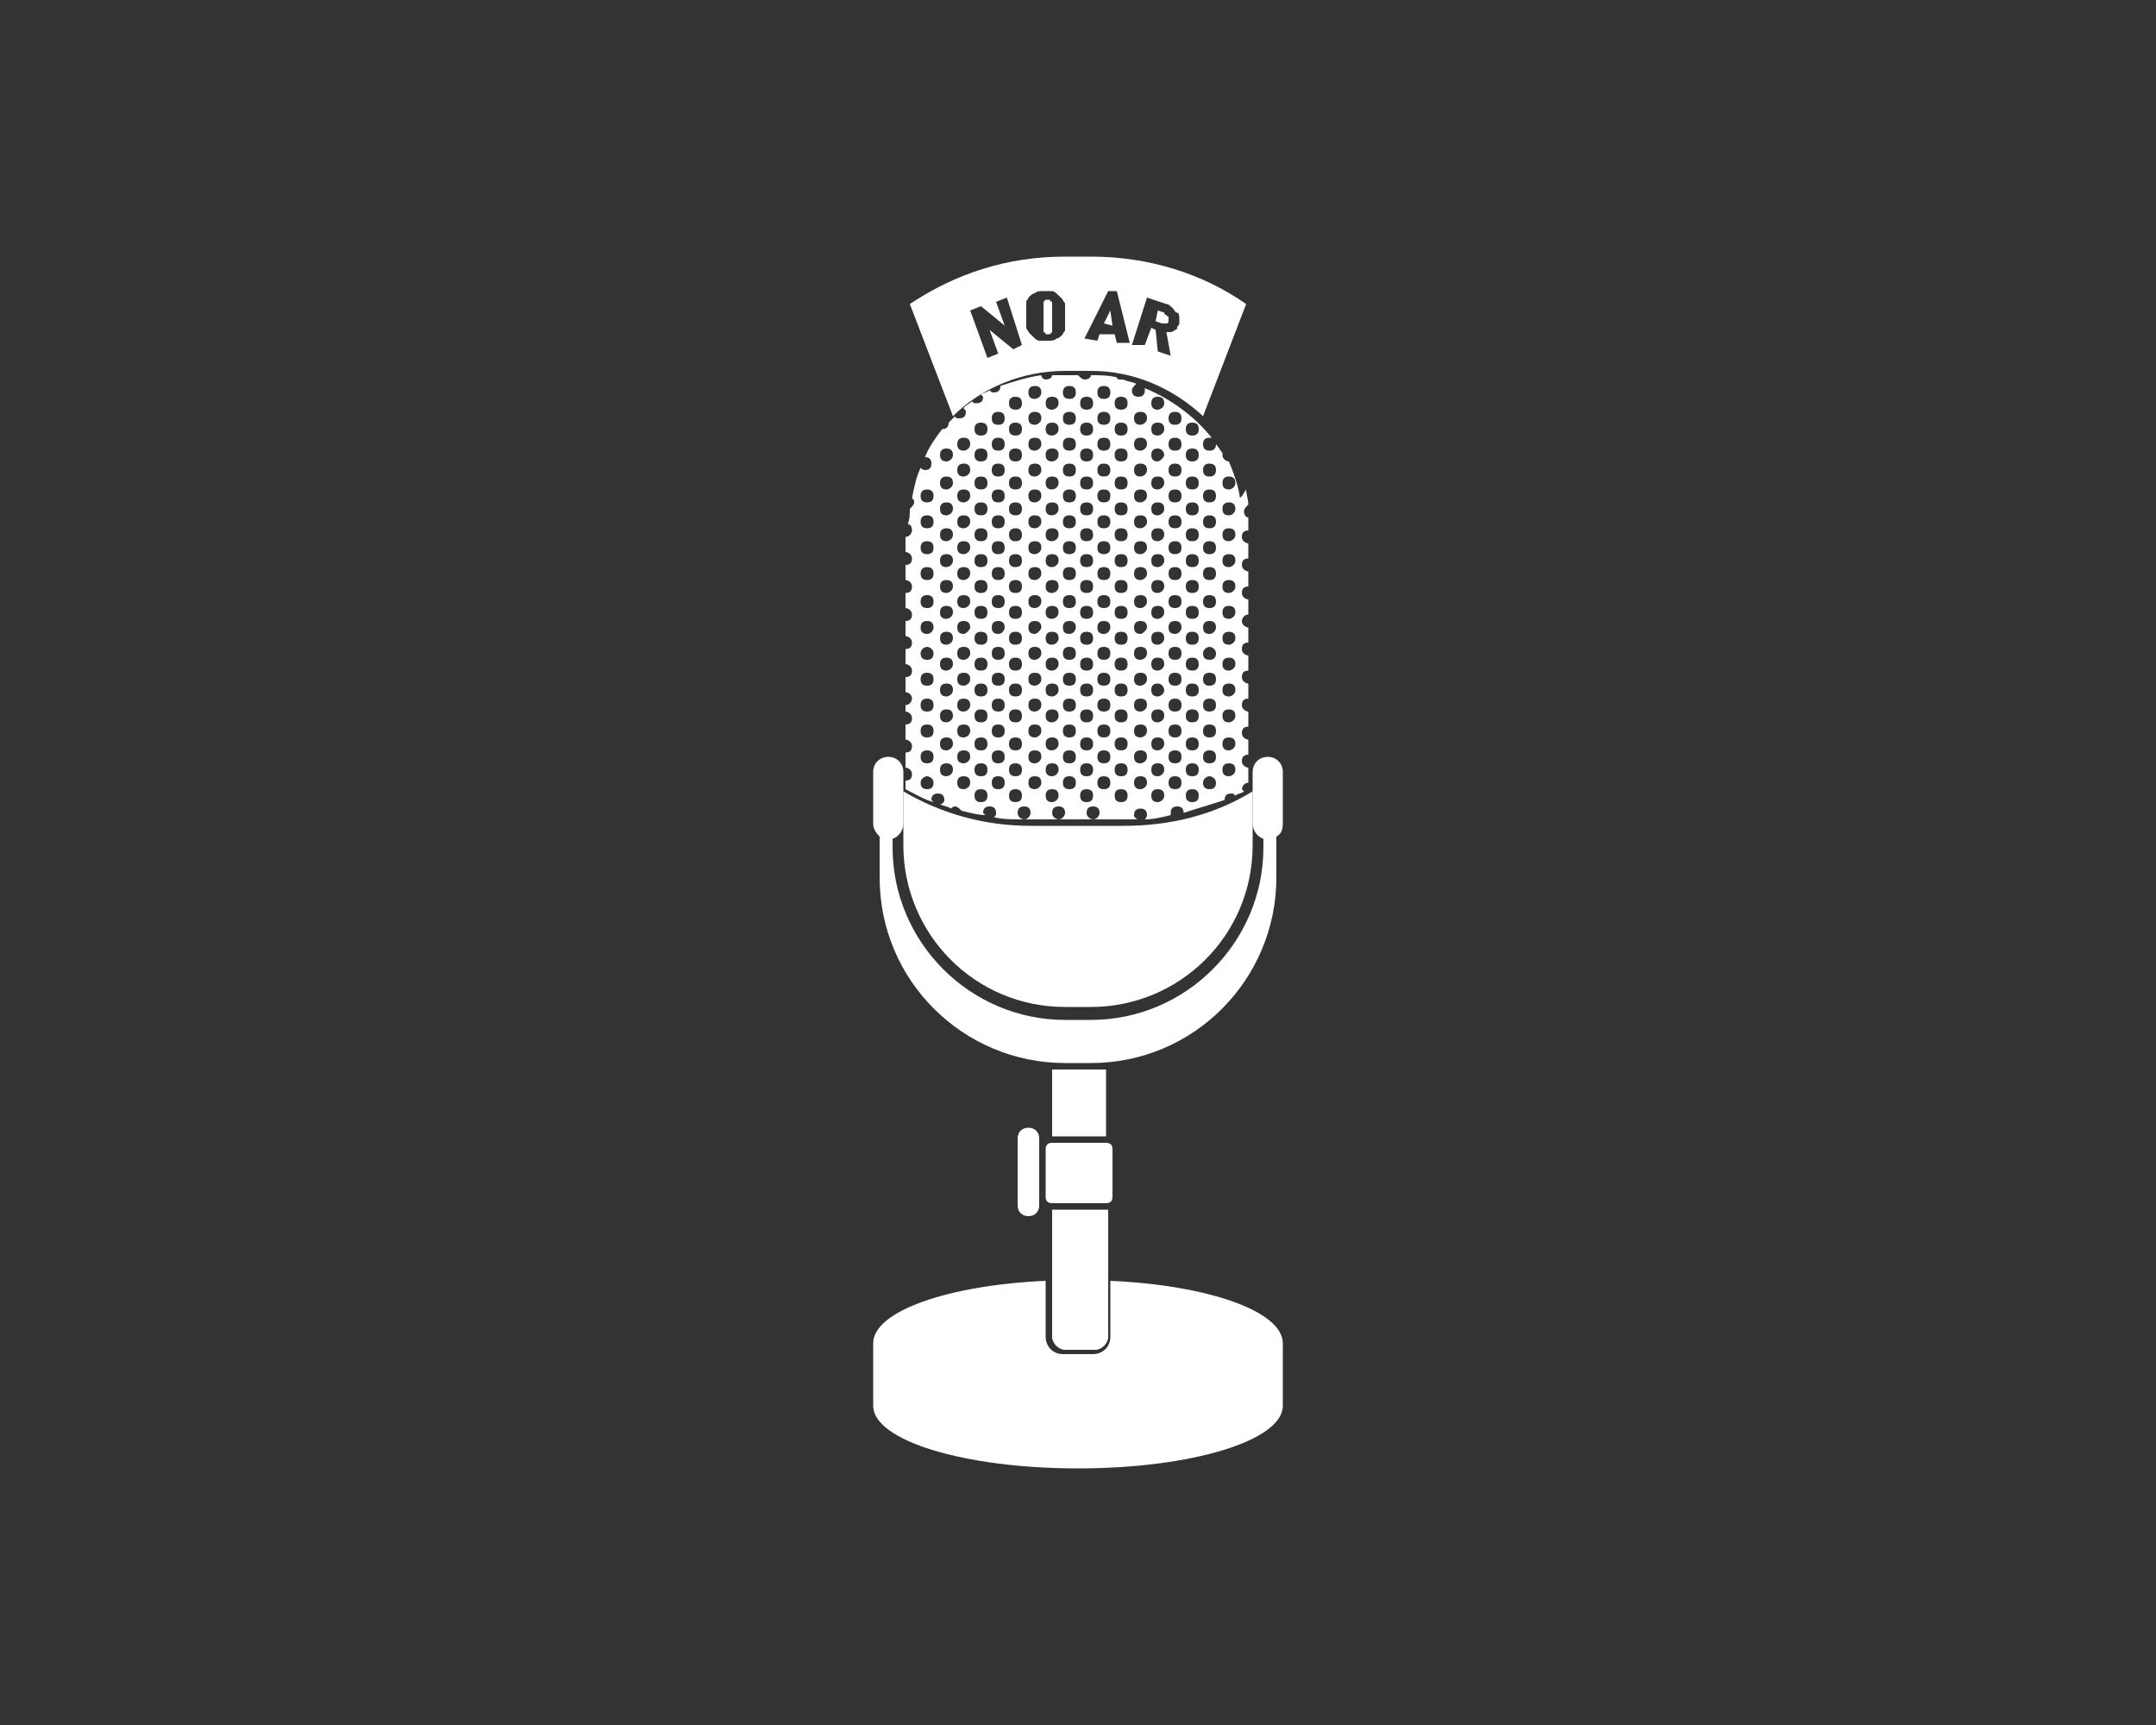<?xml version="1.0" encoding="utf-8"?>
<!-- Generator: Adobe Illustrator 21.1.0, SVG Export Plug-In . SVG Version: 6.00 Build 0)  -->
<svg version="1.1" id="Camada_1" xmlns="http://www.w3.org/2000/svg" xmlns:xlink="http://www.w3.org/1999/xlink" x="0px" y="0px"
	 viewBox="0 0 100 80" style="enable-background:new 0 0 100 80;" xml:space="preserve">
<rect x="0" y="0" width="100" height="80" fill="#333333" stroke="none"/>
<style type="text/css">
	.st0{fill:#FFFFFF;}
</style>
<g>
	<path class="st0" d="M52.1,38.3h-4.3c-2.2,0-4.2-0.6-5.9-1.6v2.5c0,4.1,3.3,7.5,7.5,7.5h1.2c4.1,0,7.5-3.3,7.5-7.5v-2.5
		C56.3,37.8,54.3,38.3,52.1,38.3z"/>
	<path class="st0" d="M57.5,23C57.5,23,57.5,23,57.5,23c-0.1-0.6-0.3-1.1-0.5-1.6c-0.1,0-0.3-0.1-0.3-0.3c0,0,0-0.1,0-0.1
		c-0.1-0.1-0.2-0.3-0.3-0.4c0,0.2-0.1,0.3-0.3,0.3c-0.2,0-0.3-0.1-0.3-0.3s0.1-0.3,0.3-0.3c0,0,0,0,0.1,0c-0.8-1-1.9-1.8-3.1-2.3
		c0,0,0,0.1,0,0.1c0,0.2-0.1,0.3-0.3,0.3s-0.3-0.1-0.3-0.3c0-0.1,0.1-0.2,0.2-0.3c-0.2-0.1-0.4-0.1-0.6-0.2c0,0-0.1,0-0.1,0
		c-0.1,0-0.2,0-0.2-0.1c-0.4-0.1-0.8-0.1-1.2-0.1c0,0.1-0.1,0.2-0.3,0.2c-0.1,0-0.2-0.1-0.3-0.2h-0.8c-0.1,0-0.2,0-0.4,0
		c0,0.1-0.1,0.2-0.3,0.2c-0.1,0-0.2-0.1-0.2-0.2c-0.7,0.1-1.3,0.3-1.9,0.5c0,0,0,0,0,0c0,0.2-0.1,0.3-0.3,0.3c-0.1,0-0.1,0-0.2-0.1
		c-0.1,0.1-0.3,0.1-0.4,0.2c0,0,0.1,0.1,0.1,0.1c0,0.2-0.1,0.3-0.3,0.3c-0.1,0-0.2,0-0.2-0.1c-0.1,0.1-0.3,0.2-0.4,0.3
		c0,0.1,0.1,0.1,0.1,0.2c0,0.2-0.1,0.3-0.3,0.3c-0.1,0-0.2,0-0.2-0.1c-0.1,0.1-0.2,0.2-0.3,0.3c0,0,0,0,0,0c0,0.2-0.1,0.3-0.3,0.3
		c0,0,0,0,0,0c-0.3,0.4-0.6,0.8-0.8,1.3l0,0c0.2,0,0.3,0.1,0.3,0.3s-0.1,0.3-0.3,0.3c-0.1,0-0.2-0.1-0.2-0.1
		c-0.2,0.4-0.3,0.9-0.4,1.4c0.1,0.1,0.1,0.1,0.1,0.2c0,0.1-0.1,0.2-0.2,0.3c0,0.2,0,0.5-0.1,0.7c0.1,0,0.2,0.1,0.2,0.3
		c0,0.1-0.1,0.3-0.3,0.3v0.7c0.1,0,0.3,0.1,0.3,0.3s-0.1,0.3-0.3,0.3v0.7c0.1,0,0.3,0.1,0.3,0.3s-0.1,0.3-0.3,0.3v0.7
		c0.1,0,0.3,0.1,0.3,0.3s-0.1,0.3-0.3,0.3v0.7c0.1,0,0.3,0.1,0.3,0.3s-0.1,0.3-0.3,0.3v0.7c0.1,0,0.3,0.1,0.3,0.3s-0.1,0.3-0.3,0.3
		v0.7c0.1,0,0.3,0.1,0.3,0.3c0,0.1-0.1,0.3-0.3,0.3V33c0.1,0,0.3,0.1,0.3,0.3s-0.1,0.3-0.3,0.3v0.7c0.1,0,0.3,0.1,0.3,0.3
		s-0.1,0.3-0.3,0.3v0.7c0.1,0,0.3,0.1,0.3,0.3s-0.1,0.3-0.3,0.3v0.4c0.4,0.2,0.9,0.5,1.3,0.6c0,0-0.1-0.1-0.1-0.1
		c0-0.2,0.1-0.3,0.3-0.3s0.3,0.1,0.3,0.3c0,0.1-0.1,0.2-0.2,0.2c0.2,0.1,0.4,0.1,0.5,0.2c0,0,0.1-0.1,0.2-0.1c0.1,0,0.2,0.1,0.3,0.2
		c0.4,0.1,0.8,0.2,1.1,0.2c0,0-0.1-0.1-0.1-0.1c0-0.2,0.1-0.3,0.3-0.3s0.3,0.1,0.3,0.3c0,0.1,0,0.1-0.1,0.2c0.4,0.1,0.9,0.1,1.3,0.1
		h0.1c-0.1,0-0.3-0.1-0.3-0.3c0-0.2,0.1-0.3,0.3-0.3s0.3,0.1,0.3,0.3c0,0.1-0.1,0.3-0.3,0.3h0.7c0,0,0,0,0.1,0c0,0,0,0,0.1,0h0.7
		c-0.1,0-0.3-0.1-0.3-0.3c0-0.2,0.1-0.3,0.3-0.3s0.3,0.1,0.3,0.3c0,0.1-0.1,0.3-0.3,0.3h0.7c0,0,0,0,0.1,0s0,0,0.1,0h0.7
		c-0.1,0-0.3-0.1-0.3-0.3c0-0.2,0.1-0.3,0.3-0.3s0.3,0.1,0.3,0.3c0,0.1-0.1,0.3-0.3,0.3H52c0,0,0,0,0.1,0s0,0,0.1,0h0
		c0.2,0,0.4,0,0.6,0c-0.1,0-0.2-0.1-0.2-0.2c0-0.2,0.1-0.3,0.3-0.3s0.3,0.1,0.3,0.3c0,0.1-0.1,0.2-0.1,0.2c0.4,0,0.8-0.1,1.2-0.2
		c0,0,0,0,0-0.1c0-0.2,0.1-0.3,0.3-0.3c0.2,0,0.3,0.1,0.3,0.3c0.6-0.2,1.3-0.4,1.9-0.6c0,0,0,0,0,0c0-0.2,0.1-0.3,0.3-0.3
		c0.1,0,0.1,0,0.2,0.1c0.1-0.1,0.3-0.1,0.4-0.2c0,0-0.1-0.1-0.1-0.1c0-0.1,0.1-0.3,0.3-0.3v-0.7c-0.1,0-0.3-0.1-0.3-0.3
		s0.1-0.3,0.3-0.3v-0.7c-0.1,0-0.3-0.1-0.3-0.3s0.1-0.3,0.3-0.3V33c-0.1,0-0.3-0.1-0.3-0.3s0.1-0.3,0.3-0.3v-0.7
		c-0.1,0-0.3-0.1-0.3-0.3s0.1-0.3,0.3-0.3v-0.7c-0.1,0-0.3-0.1-0.3-0.3s0.1-0.3,0.3-0.3v-0.7c-0.1,0-0.3-0.1-0.3-0.3
		c0-0.1,0.1-0.3,0.3-0.3v-0.7c-0.1,0-0.3-0.1-0.3-0.3s0.1-0.3,0.3-0.3v-0.7c-0.1,0-0.3-0.1-0.3-0.3s0.1-0.3,0.3-0.3v-0.7
		c-0.1,0-0.3-0.1-0.3-0.3s0.1-0.3,0.3-0.3v-0.4c0-0.1,0-0.1,0-0.2c-0.1,0-0.2-0.1-0.2-0.3c0-0.1,0.1-0.2,0.2-0.3
		c0-0.2-0.1-0.5-0.1-0.7C57.5,23.2,57.5,23.1,57.5,23z M43,36.6c-0.2,0-0.3-0.1-0.3-0.3S42.9,36,43,36s0.3,0.1,0.3,0.3
		S43.2,36.6,43,36.6z M43,35.4c-0.2,0-0.3-0.1-0.3-0.3s0.1-0.3,0.3-0.3s0.3,0.1,0.3,0.3S43.2,35.4,43,35.4z M43,34.2
		c-0.2,0-0.3-0.1-0.3-0.3s0.1-0.3,0.3-0.3s0.3,0.1,0.3,0.3S43.2,34.2,43,34.2z M43,33c-0.2,0-0.3-0.1-0.3-0.3s0.1-0.3,0.3-0.3
		s0.3,0.1,0.3,0.3S43.2,33,43,33z M43,31.8c-0.2,0-0.3-0.1-0.3-0.3s0.1-0.3,0.3-0.3s0.3,0.1,0.3,0.3S43.2,31.8,43,31.8z M43,30.6
		c-0.2,0-0.3-0.1-0.3-0.3S42.9,30,43,30s0.3,0.1,0.3,0.3S43.2,30.6,43,30.6z M43,29.4c-0.2,0-0.3-0.1-0.3-0.3c0-0.2,0.1-0.3,0.3-0.3
		s0.3,0.1,0.3,0.3C43.3,29.2,43.2,29.4,43,29.4z M43,28.2c-0.2,0-0.3-0.1-0.3-0.3s0.1-0.3,0.3-0.3s0.3,0.1,0.3,0.3
		S43.2,28.2,43,28.2z M43,26.9c-0.2,0-0.3-0.1-0.3-0.3s0.1-0.3,0.3-0.3s0.3,0.1,0.3,0.3S43.2,26.9,43,26.9z M43,25.7
		c-0.2,0-0.3-0.1-0.3-0.3s0.1-0.3,0.3-0.3s0.3,0.1,0.3,0.3S43.2,25.7,43,25.7z M43,24.5c-0.2,0-0.3-0.1-0.3-0.3s0.1-0.3,0.3-0.3
		s0.3,0.1,0.3,0.3S43.2,24.5,43,24.5z M43,23.3c-0.2,0-0.3-0.1-0.3-0.3s0.1-0.3,0.3-0.3s0.3,0.1,0.3,0.3S43.2,23.3,43,23.3z
		 M43.9,36c-0.2,0-0.3-0.1-0.3-0.3s0.1-0.3,0.3-0.3s0.3,0.1,0.3,0.3S44,36,43.9,36z M43.9,34.8c-0.2,0-0.3-0.1-0.3-0.3
		s0.1-0.3,0.3-0.3s0.3,0.1,0.3,0.3S44,34.8,43.9,34.8z M43.9,33.5c-0.2,0-0.3-0.1-0.3-0.3s0.1-0.3,0.3-0.3s0.3,0.1,0.3,0.3
		S44,33.5,43.9,33.5z M43.9,32.3c-0.2,0-0.3-0.1-0.3-0.3c0-0.2,0.1-0.3,0.3-0.3s0.3,0.1,0.3,0.3C44.2,32.2,44,32.3,43.9,32.3z
		 M43.9,31.1c-0.2,0-0.3-0.1-0.3-0.3s0.1-0.3,0.3-0.3s0.3,0.1,0.3,0.3S44,31.1,43.9,31.1z M43.9,29.9c-0.2,0-0.3-0.1-0.3-0.3
		s0.1-0.3,0.3-0.3s0.3,0.1,0.3,0.3S44,29.9,43.9,29.9z M43.9,28.7c-0.2,0-0.3-0.1-0.3-0.3s0.1-0.3,0.3-0.3s0.3,0.1,0.3,0.3
		S44,28.7,43.9,28.7z M43.9,27.5c-0.2,0-0.3-0.1-0.3-0.3s0.1-0.3,0.3-0.3s0.3,0.1,0.3,0.3S44,27.5,43.9,27.5z M43.9,26.3
		c-0.2,0-0.3-0.1-0.3-0.3s0.1-0.3,0.3-0.3s0.3,0.1,0.3,0.3S44,26.3,43.9,26.3z M43.9,25.1c-0.2,0-0.3-0.1-0.3-0.3s0.1-0.3,0.3-0.3
		s0.3,0.1,0.3,0.3S44,25.1,43.9,25.1z M43.9,23.9c-0.2,0-0.3-0.1-0.3-0.3s0.1-0.3,0.3-0.3s0.3,0.1,0.3,0.3S44,23.9,43.9,23.9z
		 M43.9,22.7c-0.2,0-0.3-0.1-0.3-0.3s0.1-0.3,0.3-0.3s0.3,0.1,0.3,0.3S44,22.7,43.9,22.7z M43.9,21.4c-0.2,0-0.3-0.1-0.3-0.3
		s0.1-0.3,0.3-0.3s0.3,0.1,0.3,0.3S44,21.4,43.9,21.4z M44.7,36.6c-0.2,0-0.3-0.1-0.3-0.3s0.1-0.3,0.3-0.3s0.3,0.1,0.3,0.3
		S44.8,36.6,44.7,36.6z M44.7,35.4c-0.2,0-0.3-0.1-0.3-0.3s0.1-0.3,0.3-0.3s0.3,0.1,0.3,0.3S44.8,35.4,44.7,35.4z M44.7,34.2
		c-0.2,0-0.3-0.1-0.3-0.3s0.1-0.3,0.3-0.3s0.3,0.1,0.3,0.3S44.8,34.2,44.7,34.2z M44.7,33c-0.2,0-0.3-0.1-0.3-0.3s0.1-0.3,0.3-0.3
		s0.3,0.1,0.3,0.3S44.8,33,44.7,33z M44.7,31.8c-0.2,0-0.3-0.1-0.3-0.3s0.1-0.3,0.3-0.3s0.3,0.1,0.3,0.3S44.8,31.8,44.7,31.8z
		 M44.7,30.6c-0.2,0-0.3-0.1-0.3-0.3s0.1-0.3,0.3-0.3s0.3,0.1,0.3,0.3S44.8,30.6,44.7,30.6z M44.7,29.4c-0.2,0-0.3-0.1-0.3-0.3
		c0-0.2,0.1-0.3,0.3-0.3s0.3,0.1,0.3,0.3C45,29.2,44.8,29.4,44.7,29.4z M44.7,28.2c-0.2,0-0.3-0.1-0.3-0.3s0.1-0.3,0.3-0.3
		s0.3,0.1,0.3,0.3S44.8,28.2,44.7,28.2z M44.7,26.9c-0.2,0-0.3-0.1-0.3-0.3s0.1-0.3,0.3-0.3s0.3,0.1,0.3,0.3S44.8,26.9,44.7,26.9z
		 M44.7,25.7c-0.2,0-0.3-0.1-0.3-0.3s0.1-0.3,0.3-0.3s0.3,0.1,0.3,0.3S44.8,25.7,44.7,25.7z M44.7,24.5c-0.2,0-0.3-0.1-0.3-0.3
		s0.1-0.3,0.3-0.3s0.3,0.1,0.3,0.3S44.8,24.5,44.7,24.5z M44.7,23.3c-0.2,0-0.3-0.1-0.3-0.3s0.1-0.3,0.3-0.3S45,22.8,45,23
		S44.8,23.3,44.7,23.3z M44.7,22.1c-0.2,0-0.3-0.1-0.3-0.3s0.1-0.3,0.3-0.3s0.3,0.1,0.3,0.3S44.8,22.1,44.7,22.1z M44.7,20.9
		c-0.2,0-0.3-0.1-0.3-0.3s0.1-0.3,0.3-0.3s0.3,0.1,0.3,0.3S44.8,20.9,44.7,20.9z M45.5,37.2c-0.2,0-0.3-0.1-0.3-0.3s0.1-0.3,0.3-0.3
		s0.3,0.1,0.3,0.3S45.7,37.2,45.5,37.2z M45.5,36c-0.2,0-0.3-0.1-0.3-0.3s0.1-0.3,0.3-0.3s0.3,0.1,0.3,0.3S45.7,36,45.5,36z
		 M45.5,34.8c-0.2,0-0.3-0.1-0.3-0.3s0.1-0.3,0.3-0.3s0.3,0.1,0.3,0.3S45.7,34.8,45.5,34.8z M45.5,33.5c-0.2,0-0.3-0.1-0.3-0.3
		s0.1-0.3,0.3-0.3s0.3,0.1,0.3,0.3S45.7,33.5,45.5,33.5z M45.5,32.3c-0.2,0-0.3-0.1-0.3-0.3c0-0.2,0.1-0.3,0.3-0.3s0.3,0.1,0.3,0.3
		C45.8,32.2,45.7,32.3,45.5,32.3z M45.5,31.1c-0.2,0-0.3-0.1-0.3-0.3s0.1-0.3,0.3-0.3s0.3,0.1,0.3,0.3S45.7,31.1,45.5,31.1z
		 M45.5,29.9c-0.2,0-0.3-0.1-0.3-0.3s0.1-0.3,0.3-0.3s0.3,0.1,0.3,0.3S45.7,29.9,45.5,29.9z M45.5,28.7c-0.2,0-0.3-0.1-0.3-0.3
		s0.1-0.3,0.3-0.3s0.3,0.1,0.3,0.3S45.7,28.7,45.5,28.7z M45.5,27.5c-0.2,0-0.3-0.1-0.3-0.3s0.1-0.3,0.3-0.3s0.3,0.1,0.3,0.3
		S45.7,27.5,45.5,27.5z M45.5,26.3c-0.2,0-0.3-0.1-0.3-0.3s0.1-0.3,0.3-0.3s0.3,0.1,0.3,0.3S45.7,26.3,45.5,26.3z M45.5,25.1
		c-0.2,0-0.3-0.1-0.3-0.3s0.1-0.3,0.3-0.3s0.3,0.1,0.3,0.3S45.7,25.1,45.5,25.1z M45.5,23.9c-0.2,0-0.3-0.1-0.3-0.3s0.1-0.3,0.3-0.3
		s0.3,0.1,0.3,0.3S45.7,23.9,45.5,23.9z M45.5,22.7c-0.2,0-0.3-0.1-0.3-0.3s0.1-0.3,0.3-0.3s0.3,0.1,0.3,0.3S45.7,22.7,45.5,22.7z
		 M45.5,21.4c-0.2,0-0.3-0.1-0.3-0.3s0.1-0.3,0.3-0.3s0.3,0.1,0.3,0.3S45.7,21.4,45.5,21.4z M45.5,20.2c-0.2,0-0.3-0.1-0.3-0.3
		s0.1-0.3,0.3-0.3s0.3,0.1,0.3,0.3S45.7,20.2,45.5,20.2z M46.3,36.6c-0.2,0-0.3-0.1-0.3-0.3s0.1-0.3,0.3-0.3s0.3,0.1,0.3,0.3
		S46.5,36.6,46.3,36.6z M46.3,35.4c-0.2,0-0.3-0.1-0.3-0.3s0.1-0.3,0.3-0.3s0.3,0.1,0.3,0.3S46.5,35.4,46.3,35.4z M46.3,34.2
		c-0.2,0-0.3-0.1-0.3-0.3s0.1-0.3,0.3-0.3s0.3,0.1,0.3,0.3S46.5,34.2,46.3,34.2z M46.3,33c-0.2,0-0.3-0.1-0.3-0.3s0.1-0.3,0.3-0.3
		s0.3,0.1,0.3,0.3S46.5,33,46.3,33z M46.3,31.8c-0.2,0-0.3-0.1-0.3-0.3s0.1-0.3,0.3-0.3s0.3,0.1,0.3,0.3S46.5,31.8,46.3,31.8z
		 M46.3,30.6c-0.2,0-0.3-0.1-0.3-0.3s0.1-0.3,0.3-0.3s0.3,0.1,0.3,0.3S46.5,30.6,46.3,30.6z M46.3,29.4c-0.2,0-0.3-0.1-0.3-0.3
		c0-0.2,0.1-0.3,0.3-0.3s0.3,0.1,0.3,0.3C46.6,29.2,46.5,29.4,46.3,29.4z M46.3,28.2c-0.2,0-0.3-0.1-0.3-0.3s0.1-0.3,0.3-0.3
		s0.3,0.1,0.3,0.3S46.5,28.2,46.3,28.2z M46.3,26.9c-0.2,0-0.3-0.1-0.3-0.3s0.1-0.3,0.3-0.3s0.3,0.1,0.3,0.3S46.5,26.9,46.3,26.9z
		 M46.3,25.7c-0.2,0-0.3-0.1-0.3-0.3s0.1-0.3,0.3-0.3s0.3,0.1,0.3,0.3S46.5,25.7,46.3,25.7z M46.3,24.5c-0.2,0-0.3-0.1-0.3-0.3
		s0.1-0.3,0.3-0.3s0.3,0.1,0.3,0.3S46.5,24.5,46.3,24.5z M46.3,23.3c-0.2,0-0.3-0.1-0.3-0.3s0.1-0.3,0.3-0.3s0.3,0.1,0.3,0.3
		S46.5,23.3,46.3,23.3z M46.3,22.1c-0.2,0-0.3-0.1-0.3-0.3s0.1-0.3,0.3-0.3s0.3,0.1,0.3,0.3S46.5,22.1,46.3,22.1z M46.3,20.9
		c-0.2,0-0.3-0.1-0.3-0.3s0.1-0.3,0.3-0.3s0.3,0.1,0.3,0.3S46.5,20.9,46.3,20.9z M46.3,19.7c-0.2,0-0.3-0.1-0.3-0.3s0.1-0.3,0.3-0.3
		s0.3,0.1,0.3,0.3S46.5,19.7,46.3,19.7z M47.1,37.2c-0.2,0-0.3-0.1-0.3-0.3s0.1-0.3,0.3-0.3s0.3,0.1,0.3,0.3S47.3,37.2,47.1,37.2z
		 M47.1,36c-0.2,0-0.3-0.1-0.3-0.3s0.1-0.3,0.3-0.3s0.3,0.1,0.3,0.3S47.3,36,47.1,36z M47.1,34.8c-0.2,0-0.3-0.1-0.3-0.3
		s0.1-0.3,0.3-0.3s0.3,0.1,0.3,0.3S47.3,34.8,47.1,34.8z M47.1,33.5c-0.2,0-0.3-0.1-0.3-0.3s0.1-0.3,0.3-0.3s0.3,0.1,0.3,0.3
		S47.3,33.5,47.1,33.5z M47.1,32.3c-0.2,0-0.3-0.1-0.3-0.3c0-0.2,0.1-0.3,0.3-0.3s0.3,0.1,0.3,0.3C47.4,32.2,47.3,32.3,47.1,32.3z
		 M47.1,31.1c-0.2,0-0.3-0.1-0.3-0.3s0.1-0.3,0.3-0.3s0.3,0.1,0.3,0.3S47.3,31.1,47.1,31.1z M47.1,29.9c-0.2,0-0.3-0.1-0.3-0.3
		s0.1-0.3,0.3-0.3s0.3,0.1,0.3,0.3S47.3,29.9,47.1,29.9z M47.1,28.7c-0.2,0-0.3-0.1-0.3-0.3s0.1-0.3,0.3-0.3s0.3,0.1,0.3,0.3
		S47.3,28.7,47.1,28.7z M47.1,27.5c-0.2,0-0.3-0.1-0.3-0.3s0.1-0.3,0.3-0.3s0.3,0.1,0.3,0.3S47.3,27.5,47.1,27.5z M47.1,26.3
		c-0.2,0-0.3-0.1-0.3-0.3s0.1-0.3,0.3-0.3s0.3,0.1,0.3,0.3S47.3,26.3,47.1,26.3z M47.1,25.1c-0.2,0-0.3-0.1-0.3-0.3s0.1-0.3,0.3-0.3
		s0.3,0.1,0.3,0.3S47.3,25.1,47.1,25.1z M47.1,23.9c-0.2,0-0.3-0.1-0.3-0.3s0.1-0.3,0.3-0.3s0.3,0.1,0.3,0.3S47.3,23.9,47.1,23.9z
		 M47.1,22.7c-0.2,0-0.3-0.1-0.3-0.3s0.1-0.3,0.3-0.3s0.3,0.1,0.3,0.3S47.3,22.7,47.1,22.7z M47.1,21.4c-0.2,0-0.3-0.1-0.3-0.3
		s0.1-0.3,0.3-0.3s0.3,0.1,0.3,0.3S47.3,21.4,47.1,21.4z M47.1,20.2c-0.2,0-0.3-0.1-0.3-0.3s0.1-0.3,0.3-0.3s0.3,0.1,0.3,0.3
		S47.3,20.2,47.1,20.2z M47.1,19c-0.2,0-0.3-0.1-0.3-0.3s0.1-0.3,0.3-0.3s0.3,0.1,0.3,0.3S47.3,19,47.1,19z M48,36.6
		c-0.2,0-0.3-0.1-0.3-0.3S47.8,36,48,36s0.3,0.1,0.3,0.3S48.1,36.6,48,36.6z M48,35.4c-0.2,0-0.3-0.1-0.3-0.3s0.1-0.3,0.3-0.3
		s0.3,0.1,0.3,0.3S48.1,35.4,48,35.4z M48,34.2c-0.2,0-0.3-0.1-0.3-0.3s0.1-0.3,0.3-0.3s0.3,0.1,0.3,0.3S48.1,34.2,48,34.2z M48,33
		c-0.2,0-0.3-0.1-0.3-0.3s0.1-0.3,0.3-0.3s0.3,0.1,0.3,0.3S48.1,33,48,33z M48,31.8c-0.2,0-0.3-0.1-0.3-0.3s0.1-0.3,0.3-0.3
		s0.3,0.1,0.3,0.3S48.1,31.8,48,31.8z M48,30.6c-0.2,0-0.3-0.1-0.3-0.3S47.8,30,48,30s0.3,0.1,0.3,0.3S48.1,30.6,48,30.6z M48,29.4
		c-0.2,0-0.3-0.1-0.3-0.3c0-0.2,0.1-0.3,0.3-0.3s0.3,0.1,0.3,0.3C48.3,29.2,48.1,29.4,48,29.4z M48,28.2c-0.2,0-0.3-0.1-0.3-0.3
		s0.1-0.3,0.3-0.3s0.3,0.1,0.3,0.3S48.1,28.2,48,28.2z M48,26.9c-0.2,0-0.3-0.1-0.3-0.3s0.1-0.3,0.3-0.3s0.3,0.1,0.3,0.3
		S48.1,26.9,48,26.9z M48,25.7c-0.2,0-0.3-0.1-0.3-0.3s0.1-0.3,0.3-0.3s0.3,0.1,0.3,0.3S48.1,25.7,48,25.7z M48,24.5
		c-0.2,0-0.3-0.1-0.3-0.3s0.1-0.3,0.3-0.3s0.3,0.1,0.3,0.3S48.1,24.5,48,24.5z M48,23.3c-0.2,0-0.3-0.1-0.3-0.3s0.1-0.3,0.3-0.3
		s0.3,0.1,0.3,0.3S48.1,23.3,48,23.3z M48,22.1c-0.2,0-0.3-0.1-0.3-0.3s0.1-0.3,0.3-0.3s0.3,0.1,0.3,0.3S48.1,22.1,48,22.1z
		 M48,20.9c-0.2,0-0.3-0.1-0.3-0.3s0.1-0.3,0.3-0.3s0.3,0.1,0.3,0.3S48.1,20.9,48,20.9z M48,19.7c-0.2,0-0.3-0.1-0.3-0.3
		s0.1-0.3,0.3-0.3s0.3,0.1,0.3,0.3S48.1,19.7,48,19.7z M48,18.5c-0.2,0-0.3-0.1-0.3-0.3s0.1-0.3,0.3-0.3s0.3,0.1,0.3,0.3
		S48.1,18.5,48,18.5z M48.8,37.2c-0.2,0-0.3-0.1-0.3-0.3s0.1-0.3,0.3-0.3s0.3,0.1,0.3,0.3S48.9,37.2,48.8,37.2z M48.8,36
		c-0.2,0-0.3-0.1-0.3-0.3s0.1-0.3,0.3-0.3s0.3,0.1,0.3,0.3S48.9,36,48.8,36z M48.8,34.8c-0.2,0-0.3-0.1-0.3-0.3s0.1-0.3,0.3-0.3
		s0.3,0.1,0.3,0.3S48.9,34.8,48.8,34.8z M48.8,33.5c-0.2,0-0.3-0.1-0.3-0.3s0.1-0.3,0.3-0.3s0.3,0.1,0.3,0.3S48.9,33.5,48.8,33.5z
		 M48.8,32.3c-0.2,0-0.3-0.1-0.3-0.3c0-0.2,0.1-0.3,0.3-0.3s0.3,0.1,0.3,0.3C49.1,32.2,48.9,32.3,48.8,32.3z M48.8,31.1
		c-0.2,0-0.3-0.1-0.3-0.3s0.1-0.3,0.3-0.3s0.3,0.1,0.3,0.3S48.9,31.1,48.8,31.1z M48.8,29.9c-0.2,0-0.3-0.1-0.3-0.3s0.1-0.3,0.3-0.3
		s0.3,0.1,0.3,0.3S48.9,29.9,48.8,29.9z M48.8,28.7c-0.2,0-0.3-0.1-0.3-0.3s0.1-0.3,0.3-0.3s0.3,0.1,0.3,0.3S48.9,28.7,48.8,28.7z
		 M48.8,27.5c-0.2,0-0.3-0.1-0.3-0.3s0.1-0.3,0.3-0.3s0.3,0.1,0.3,0.3S48.9,27.5,48.8,27.5z M48.8,26.3c-0.2,0-0.3-0.1-0.3-0.3
		s0.1-0.3,0.3-0.3s0.3,0.1,0.3,0.3S48.9,26.3,48.8,26.3z M48.8,25.1c-0.2,0-0.3-0.1-0.3-0.3s0.1-0.3,0.3-0.3s0.3,0.1,0.3,0.3
		S48.9,25.1,48.8,25.1z M48.8,23.9c-0.2,0-0.3-0.1-0.3-0.3s0.1-0.3,0.3-0.3s0.3,0.1,0.3,0.3S48.9,23.9,48.8,23.9z M48.8,22.7
		c-0.2,0-0.3-0.1-0.3-0.3s0.1-0.3,0.3-0.3s0.3,0.1,0.3,0.3S48.9,22.7,48.8,22.7z M48.8,21.4c-0.2,0-0.3-0.1-0.3-0.3s0.1-0.3,0.3-0.3
		s0.3,0.1,0.3,0.3S48.9,21.4,48.8,21.4z M48.8,20.2c-0.2,0-0.3-0.1-0.3-0.3s0.1-0.3,0.3-0.3s0.3,0.1,0.3,0.3S48.9,20.2,48.8,20.2z
		 M48.8,19c-0.2,0-0.3-0.1-0.3-0.3s0.1-0.3,0.3-0.3s0.3,0.1,0.3,0.3S48.9,19,48.8,19z M49.6,36.6c-0.2,0-0.3-0.1-0.3-0.3
		s0.1-0.3,0.3-0.3s0.3,0.1,0.3,0.3S49.8,36.6,49.6,36.6z M49.6,35.4c-0.2,0-0.3-0.1-0.3-0.3s0.1-0.3,0.3-0.3s0.3,0.1,0.3,0.3
		S49.8,35.4,49.6,35.4z M49.6,34.2c-0.2,0-0.3-0.1-0.3-0.3s0.1-0.3,0.3-0.3s0.3,0.1,0.3,0.3S49.8,34.2,49.6,34.2z M49.6,33
		c-0.2,0-0.3-0.1-0.3-0.3s0.1-0.3,0.3-0.3s0.3,0.1,0.3,0.3S49.8,33,49.6,33z M49.6,31.8c-0.2,0-0.3-0.1-0.3-0.3s0.1-0.3,0.3-0.3
		s0.3,0.1,0.3,0.3S49.8,31.8,49.6,31.8z M49.6,30.6c-0.2,0-0.3-0.1-0.3-0.3s0.1-0.3,0.3-0.3s0.3,0.1,0.3,0.3S49.8,30.6,49.6,30.6z
		 M49.6,29.4c-0.2,0-0.3-0.1-0.3-0.3c0-0.2,0.1-0.3,0.3-0.3s0.3,0.1,0.3,0.3C49.9,29.2,49.8,29.4,49.6,29.4z M49.6,28.2
		c-0.2,0-0.3-0.1-0.3-0.3s0.1-0.3,0.3-0.3s0.3,0.1,0.3,0.3S49.8,28.2,49.6,28.2z M49.6,26.9c-0.2,0-0.3-0.1-0.3-0.3s0.1-0.3,0.3-0.3
		s0.3,0.1,0.3,0.3S49.8,26.9,49.6,26.9z M49.6,25.7c-0.2,0-0.3-0.1-0.3-0.3s0.1-0.3,0.3-0.3s0.3,0.1,0.3,0.3S49.8,25.7,49.6,25.7z
		 M49.6,24.5c-0.2,0-0.3-0.1-0.3-0.3s0.1-0.3,0.3-0.3s0.3,0.1,0.3,0.3S49.8,24.5,49.6,24.5z M49.6,23.3c-0.2,0-0.3-0.1-0.3-0.3
		s0.1-0.3,0.3-0.3s0.3,0.1,0.3,0.3S49.8,23.3,49.6,23.3z M49.6,22.1c-0.2,0-0.3-0.1-0.3-0.3s0.1-0.3,0.3-0.3s0.3,0.1,0.3,0.3
		S49.8,22.1,49.6,22.1z M49.6,20.9c-0.2,0-0.3-0.1-0.3-0.3s0.1-0.3,0.3-0.3s0.3,0.1,0.3,0.3S49.8,20.9,49.6,20.9z M49.6,19.7
		c-0.2,0-0.3-0.1-0.3-0.3s0.1-0.3,0.3-0.3s0.3,0.1,0.3,0.3S49.8,19.7,49.6,19.7z M49.6,18.5c-0.2,0-0.3-0.1-0.3-0.3s0.1-0.3,0.3-0.3
		s0.3,0.1,0.3,0.3S49.8,18.5,49.6,18.5z M50.4,37.2c-0.2,0-0.3-0.1-0.3-0.3s0.1-0.3,0.3-0.3s0.3,0.1,0.3,0.3S50.6,37.2,50.4,37.2z
		 M50.4,36c-0.2,0-0.3-0.1-0.3-0.3s0.1-0.3,0.3-0.3s0.3,0.1,0.3,0.3S50.6,36,50.4,36z M50.4,34.8c-0.2,0-0.3-0.1-0.3-0.3
		s0.1-0.3,0.3-0.3s0.3,0.1,0.3,0.3S50.6,34.8,50.4,34.8z M50.4,33.5c-0.2,0-0.3-0.1-0.3-0.3s0.1-0.3,0.3-0.3s0.3,0.1,0.3,0.3
		S50.6,33.5,50.4,33.5z M50.4,32.3c-0.2,0-0.3-0.1-0.3-0.3c0-0.2,0.1-0.3,0.3-0.3s0.3,0.1,0.3,0.3C50.7,32.2,50.6,32.3,50.4,32.3z
		 M50.4,31.1c-0.2,0-0.3-0.1-0.3-0.3s0.1-0.3,0.3-0.3s0.3,0.1,0.3,0.3S50.6,31.1,50.4,31.1z M50.4,29.9c-0.2,0-0.3-0.1-0.3-0.3
		s0.1-0.3,0.3-0.3s0.3,0.1,0.3,0.3S50.6,29.9,50.4,29.9z M50.4,28.7c-0.2,0-0.3-0.1-0.3-0.3s0.1-0.3,0.3-0.3s0.3,0.1,0.3,0.3
		S50.6,28.7,50.4,28.7z M50.4,27.5c-0.2,0-0.3-0.1-0.3-0.3s0.1-0.3,0.3-0.3s0.3,0.1,0.3,0.3S50.6,27.5,50.4,27.5z M50.4,26.3
		c-0.2,0-0.3-0.1-0.3-0.3s0.1-0.3,0.3-0.3s0.3,0.1,0.3,0.3S50.6,26.3,50.4,26.3z M50.4,25.1c-0.2,0-0.3-0.1-0.3-0.3s0.1-0.3,0.3-0.3
		s0.3,0.1,0.3,0.3S50.6,25.1,50.4,25.1z M50.4,23.9c-0.2,0-0.3-0.1-0.3-0.3s0.1-0.3,0.3-0.3s0.3,0.1,0.3,0.3S50.6,23.9,50.4,23.9z
		 M50.4,22.7c-0.2,0-0.3-0.1-0.3-0.3s0.1-0.3,0.3-0.3s0.3,0.1,0.3,0.3S50.6,22.7,50.4,22.7z M50.4,21.4c-0.2,0-0.3-0.1-0.3-0.3
		s0.1-0.3,0.3-0.3s0.3,0.1,0.3,0.3S50.6,21.4,50.4,21.4z M50.4,20.2c-0.2,0-0.3-0.1-0.3-0.3s0.1-0.3,0.3-0.3s0.3,0.1,0.3,0.3
		S50.6,20.2,50.4,20.2z M50.4,19c-0.2,0-0.3-0.1-0.3-0.3s0.1-0.3,0.3-0.3s0.3,0.1,0.3,0.3S50.6,19,50.4,19z M51.2,36.6
		c-0.2,0-0.3-0.1-0.3-0.3s0.1-0.3,0.3-0.3s0.3,0.1,0.3,0.3S51.4,36.6,51.2,36.6z M51.2,35.4c-0.2,0-0.3-0.1-0.3-0.3s0.1-0.3,0.3-0.3
		s0.3,0.1,0.3,0.3S51.4,35.4,51.2,35.4z M51.2,34.2c-0.2,0-0.3-0.1-0.3-0.3s0.1-0.3,0.3-0.3s0.3,0.1,0.3,0.3S51.4,34.2,51.2,34.2z
		 M51.2,33c-0.2,0-0.3-0.1-0.3-0.3s0.1-0.3,0.3-0.3s0.3,0.1,0.3,0.3S51.4,33,51.2,33z M51.2,31.8c-0.2,0-0.3-0.1-0.3-0.3
		s0.1-0.3,0.3-0.3s0.3,0.1,0.3,0.3S51.4,31.8,51.2,31.8z M51.2,30.6c-0.2,0-0.3-0.1-0.3-0.3s0.1-0.3,0.3-0.3s0.3,0.1,0.3,0.3
		S51.4,30.6,51.2,30.6z M51.2,29.4c-0.2,0-0.3-0.1-0.3-0.3c0-0.2,0.1-0.3,0.3-0.3s0.3,0.1,0.3,0.3C51.5,29.2,51.4,29.4,51.2,29.4z
		 M51.2,28.2c-0.2,0-0.3-0.1-0.3-0.3s0.1-0.3,0.3-0.3s0.3,0.1,0.3,0.3S51.4,28.2,51.2,28.2z M51.2,26.9c-0.2,0-0.3-0.1-0.3-0.3
		s0.1-0.3,0.3-0.3s0.3,0.1,0.3,0.3S51.4,26.9,51.2,26.9z M51.2,25.7c-0.2,0-0.3-0.1-0.3-0.3s0.1-0.3,0.3-0.3s0.3,0.1,0.3,0.3
		S51.4,25.7,51.2,25.7z M51.2,24.5c-0.2,0-0.3-0.1-0.3-0.3s0.1-0.3,0.3-0.3s0.3,0.1,0.3,0.3S51.4,24.5,51.2,24.5z M51.2,23.3
		c-0.2,0-0.3-0.1-0.3-0.3s0.1-0.3,0.3-0.3s0.3,0.1,0.3,0.3S51.4,23.3,51.2,23.3z M51.2,22.1c-0.2,0-0.3-0.1-0.3-0.3s0.1-0.3,0.3-0.3
		s0.3,0.1,0.3,0.3S51.4,22.1,51.2,22.1z M51.2,20.9c-0.2,0-0.3-0.1-0.3-0.3s0.1-0.3,0.3-0.3s0.3,0.1,0.3,0.3S51.4,20.9,51.2,20.9z
		 M51.2,19.7c-0.2,0-0.3-0.1-0.3-0.3s0.1-0.3,0.3-0.3s0.3,0.1,0.3,0.3S51.4,19.7,51.2,19.7z M51.2,18.5c-0.2,0-0.3-0.1-0.3-0.3
		s0.1-0.3,0.3-0.3s0.3,0.1,0.3,0.3S51.4,18.5,51.2,18.5z M52,37.2c-0.2,0-0.3-0.1-0.3-0.3s0.1-0.3,0.3-0.3s0.3,0.1,0.3,0.3
		S52.2,37.2,52,37.2z M52,36c-0.2,0-0.3-0.1-0.3-0.3s0.1-0.3,0.3-0.3s0.3,0.1,0.3,0.3S52.2,36,52,36z M52,34.8
		c-0.2,0-0.3-0.1-0.3-0.3s0.1-0.3,0.3-0.3s0.3,0.1,0.3,0.3S52.2,34.8,52,34.8z M52,33.5c-0.2,0-0.3-0.1-0.3-0.3s0.1-0.3,0.3-0.3
		s0.3,0.1,0.3,0.3S52.2,33.5,52,33.5z M52,32.3c-0.2,0-0.3-0.1-0.3-0.3c0-0.2,0.1-0.3,0.3-0.3s0.3,0.1,0.3,0.3
		C52.3,32.2,52.2,32.3,52,32.3z M52,31.1c-0.2,0-0.3-0.1-0.3-0.3s0.1-0.3,0.3-0.3s0.3,0.1,0.3,0.3S52.2,31.1,52,31.1z M52,29.9
		c-0.2,0-0.3-0.1-0.3-0.3s0.1-0.3,0.3-0.3s0.3,0.1,0.3,0.3S52.2,29.9,52,29.9z M52,28.7c-0.2,0-0.3-0.1-0.3-0.3s0.1-0.3,0.3-0.3
		s0.3,0.1,0.3,0.3S52.2,28.7,52,28.7z M52,27.5c-0.2,0-0.3-0.1-0.3-0.3s0.1-0.3,0.3-0.3s0.3,0.1,0.3,0.3S52.2,27.5,52,27.5z
		 M52,26.3c-0.2,0-0.3-0.1-0.3-0.3s0.1-0.3,0.3-0.3s0.3,0.1,0.3,0.3S52.2,26.3,52,26.3z M52,25.1c-0.2,0-0.3-0.1-0.3-0.3
		s0.1-0.3,0.3-0.3s0.3,0.1,0.3,0.3S52.2,25.1,52,25.1z M52,23.9c-0.2,0-0.3-0.1-0.3-0.3s0.1-0.3,0.3-0.3s0.3,0.1,0.3,0.3
		S52.2,23.9,52,23.9z M52,22.7c-0.2,0-0.3-0.1-0.3-0.3s0.1-0.3,0.3-0.3s0.3,0.1,0.3,0.3S52.2,22.7,52,22.7z M52,21.4
		c-0.2,0-0.3-0.1-0.3-0.3s0.1-0.3,0.3-0.3s0.3,0.1,0.3,0.3S52.2,21.4,52,21.4z M52,20.2c-0.2,0-0.3-0.1-0.3-0.3s0.1-0.3,0.3-0.3
		s0.3,0.1,0.3,0.3S52.2,20.2,52,20.2z M52,19c-0.2,0-0.3-0.1-0.3-0.3s0.1-0.3,0.3-0.3s0.3,0.1,0.3,0.3S52.2,19,52,19z M52.9,36.6
		c-0.2,0-0.3-0.1-0.3-0.3s0.1-0.3,0.3-0.3s0.3,0.1,0.3,0.3S53,36.6,52.9,36.6z M52.9,35.4c-0.2,0-0.3-0.1-0.3-0.3s0.1-0.3,0.3-0.3
		s0.3,0.1,0.3,0.3S53,35.4,52.9,35.4z M52.9,34.2c-0.2,0-0.3-0.1-0.3-0.3s0.1-0.3,0.3-0.3s0.3,0.1,0.3,0.3S53,34.2,52.9,34.2z
		 M52.9,33c-0.2,0-0.3-0.1-0.3-0.3s0.1-0.3,0.3-0.3s0.3,0.1,0.3,0.3S53,33,52.9,33z M52.9,31.8c-0.2,0-0.3-0.1-0.3-0.3
		s0.1-0.3,0.3-0.3s0.3,0.1,0.3,0.3S53,31.8,52.9,31.8z M52.9,30.6c-0.2,0-0.3-0.1-0.3-0.3s0.1-0.3,0.3-0.3s0.3,0.1,0.3,0.3
		S53,30.6,52.9,30.6z M52.9,29.4c-0.2,0-0.3-0.1-0.3-0.3c0-0.2,0.1-0.3,0.3-0.3s0.3,0.1,0.3,0.3C53.2,29.2,53,29.4,52.9,29.4z
		 M52.9,28.2c-0.2,0-0.3-0.1-0.3-0.3s0.1-0.3,0.3-0.3s0.3,0.1,0.3,0.3S53,28.2,52.9,28.2z M52.9,26.9c-0.2,0-0.3-0.1-0.3-0.3
		s0.1-0.3,0.3-0.3s0.3,0.1,0.3,0.3S53,26.9,52.9,26.9z M52.9,25.7c-0.2,0-0.3-0.1-0.3-0.3s0.1-0.3,0.3-0.3s0.3,0.1,0.3,0.3
		S53,25.7,52.9,25.7z M52.9,24.5c-0.2,0-0.3-0.1-0.3-0.3s0.1-0.3,0.3-0.3s0.3,0.1,0.3,0.3S53,24.5,52.9,24.5z M52.9,23.3
		c-0.2,0-0.3-0.1-0.3-0.3s0.1-0.3,0.3-0.3s0.3,0.1,0.3,0.3S53,23.3,52.9,23.3z M52.9,22.1c-0.2,0-0.3-0.1-0.3-0.3s0.1-0.3,0.3-0.3
		s0.3,0.1,0.3,0.3S53,22.1,52.9,22.1z M52.9,20.9c-0.2,0-0.3-0.1-0.3-0.3s0.1-0.3,0.3-0.3s0.3,0.1,0.3,0.3S53,20.9,52.9,20.9z
		 M52.9,19.7c-0.2,0-0.3-0.1-0.3-0.3s0.1-0.3,0.3-0.3s0.3,0.1,0.3,0.3S53,19.7,52.9,19.7z M53.7,37.2c-0.2,0-0.3-0.1-0.3-0.3
		s0.1-0.3,0.3-0.3s0.3,0.1,0.3,0.3S53.8,37.2,53.7,37.2z M53.7,36c-0.2,0-0.3-0.1-0.3-0.3s0.1-0.3,0.3-0.3s0.3,0.1,0.3,0.3
		S53.8,36,53.7,36z M53.7,34.8c-0.2,0-0.3-0.1-0.3-0.3s0.1-0.3,0.3-0.3s0.3,0.1,0.3,0.3S53.8,34.8,53.7,34.8z M53.7,33.5
		c-0.2,0-0.3-0.1-0.3-0.3s0.1-0.3,0.3-0.3s0.3,0.1,0.3,0.3S53.8,33.5,53.7,33.5z M53.7,32.3c-0.2,0-0.3-0.1-0.3-0.3
		c0-0.2,0.1-0.3,0.3-0.3S54,31.9,54,32C54,32.2,53.8,32.3,53.7,32.3z M53.7,31.1c-0.2,0-0.3-0.1-0.3-0.3s0.1-0.3,0.3-0.3
		s0.3,0.1,0.3,0.3S53.8,31.1,53.7,31.1z M53.7,29.9c-0.2,0-0.3-0.1-0.3-0.3s0.1-0.3,0.3-0.3s0.3,0.1,0.3,0.3S53.8,29.9,53.7,29.9z
		 M53.7,28.7c-0.2,0-0.3-0.1-0.3-0.3s0.1-0.3,0.3-0.3s0.3,0.1,0.3,0.3S53.8,28.7,53.7,28.7z M53.7,27.5c-0.2,0-0.3-0.1-0.3-0.3
		s0.1-0.3,0.3-0.3S54,27,54,27.2S53.8,27.5,53.7,27.5z M53.7,26.3c-0.2,0-0.3-0.1-0.3-0.3s0.1-0.3,0.3-0.3S54,25.8,54,26
		S53.8,26.3,53.7,26.3z M53.7,25.1c-0.2,0-0.3-0.1-0.3-0.3s0.1-0.3,0.3-0.3s0.3,0.1,0.3,0.3S53.8,25.1,53.7,25.1z M53.7,23.9
		c-0.2,0-0.3-0.1-0.3-0.3s0.1-0.3,0.3-0.3s0.3,0.1,0.3,0.3S53.8,23.9,53.7,23.9z M53.7,22.7c-0.2,0-0.3-0.1-0.3-0.3s0.1-0.3,0.3-0.3
		s0.3,0.1,0.3,0.3S53.8,22.7,53.7,22.7z M53.7,21.4c-0.2,0-0.3-0.1-0.3-0.3s0.1-0.3,0.3-0.3S54,21,54,21.1S53.8,21.4,53.7,21.4z
		 M53.7,20.2c-0.2,0-0.3-0.1-0.3-0.3s0.1-0.3,0.3-0.3s0.3,0.1,0.3,0.3S53.8,20.2,53.7,20.2z M53.7,19c-0.2,0-0.3-0.1-0.3-0.3
		s0.1-0.3,0.3-0.3s0.3,0.1,0.3,0.3S53.8,19,53.7,19z M54.5,36.6c-0.2,0-0.3-0.1-0.3-0.3s0.1-0.3,0.3-0.3s0.3,0.1,0.3,0.3
		S54.7,36.6,54.5,36.6z M54.5,35.4c-0.2,0-0.3-0.1-0.3-0.3s0.1-0.3,0.3-0.3s0.3,0.1,0.3,0.3S54.7,35.4,54.5,35.4z M54.5,34.2
		c-0.2,0-0.3-0.1-0.3-0.3s0.1-0.3,0.3-0.3s0.3,0.1,0.3,0.3S54.7,34.2,54.5,34.2z M54.5,33c-0.2,0-0.3-0.1-0.3-0.3s0.1-0.3,0.3-0.3
		s0.3,0.1,0.3,0.3S54.7,33,54.5,33z M54.5,31.8c-0.2,0-0.3-0.1-0.3-0.3s0.1-0.3,0.3-0.3s0.3,0.1,0.3,0.3S54.7,31.8,54.5,31.8z
		 M54.5,30.6c-0.2,0-0.3-0.1-0.3-0.3s0.1-0.3,0.3-0.3s0.3,0.1,0.3,0.3S54.7,30.6,54.5,30.6z M54.5,29.4c-0.2,0-0.3-0.1-0.3-0.3
		c0-0.2,0.1-0.3,0.3-0.3s0.3,0.1,0.3,0.3C54.8,29.2,54.7,29.4,54.5,29.4z M54.5,28.2c-0.2,0-0.3-0.1-0.3-0.3s0.1-0.3,0.3-0.3
		s0.3,0.1,0.3,0.3S54.7,28.2,54.5,28.2z M54.5,26.9c-0.2,0-0.3-0.1-0.3-0.3s0.1-0.3,0.3-0.3s0.3,0.1,0.3,0.3S54.7,26.9,54.5,26.9z
		 M54.5,25.7c-0.2,0-0.3-0.1-0.3-0.3s0.1-0.3,0.3-0.3s0.3,0.1,0.3,0.3S54.7,25.7,54.5,25.7z M54.5,24.5c-0.2,0-0.3-0.1-0.3-0.3
		s0.1-0.3,0.3-0.3s0.3,0.1,0.3,0.3S54.7,24.5,54.5,24.5z M54.5,23.3c-0.2,0-0.3-0.1-0.3-0.3s0.1-0.3,0.3-0.3s0.3,0.1,0.3,0.3
		S54.7,23.3,54.5,23.3z M54.5,22.1c-0.2,0-0.3-0.1-0.3-0.3s0.1-0.3,0.3-0.3s0.3,0.1,0.3,0.3S54.7,22.1,54.5,22.1z M54.5,20.9
		c-0.2,0-0.3-0.1-0.3-0.3s0.1-0.3,0.3-0.3s0.3,0.1,0.3,0.3S54.7,20.9,54.5,20.9z M54.5,19.7c-0.2,0-0.3-0.1-0.3-0.3s0.1-0.3,0.3-0.3
		s0.3,0.1,0.3,0.3S54.7,19.7,54.5,19.7z M55.3,37.2c-0.2,0-0.3-0.1-0.3-0.3s0.1-0.3,0.3-0.3s0.3,0.1,0.3,0.3S55.5,37.2,55.3,37.2z
		 M55.3,36c-0.2,0-0.3-0.1-0.3-0.3s0.1-0.3,0.3-0.3s0.3,0.1,0.3,0.3S55.5,36,55.3,36z M55.3,34.8c-0.2,0-0.3-0.1-0.3-0.3
		s0.1-0.3,0.3-0.3s0.3,0.1,0.3,0.3S55.5,34.8,55.3,34.8z M55.3,33.5c-0.2,0-0.3-0.1-0.3-0.3s0.1-0.3,0.3-0.3s0.3,0.1,0.3,0.3
		S55.5,33.5,55.3,33.5z M55.3,32.3c-0.2,0-0.3-0.1-0.3-0.3c0-0.2,0.1-0.3,0.3-0.3s0.3,0.1,0.3,0.3C55.6,32.2,55.5,32.3,55.3,32.3z
		 M55.3,31.1c-0.2,0-0.3-0.1-0.3-0.3s0.1-0.3,0.3-0.3s0.3,0.1,0.3,0.3S55.5,31.1,55.3,31.1z M55.3,29.9c-0.2,0-0.3-0.1-0.3-0.3
		s0.1-0.3,0.3-0.3s0.3,0.1,0.3,0.3S55.5,29.9,55.3,29.9z M55.3,28.7c-0.2,0-0.3-0.1-0.3-0.3s0.1-0.3,0.3-0.3s0.3,0.1,0.3,0.3
		S55.5,28.7,55.3,28.7z M55.3,27.5c-0.2,0-0.3-0.1-0.3-0.3s0.1-0.3,0.3-0.3s0.3,0.1,0.3,0.3S55.5,27.5,55.3,27.5z M55.3,26.3
		c-0.2,0-0.3-0.1-0.3-0.3s0.1-0.3,0.3-0.3s0.3,0.1,0.3,0.3S55.5,26.3,55.3,26.3z M55.3,25.1c-0.2,0-0.3-0.1-0.3-0.3s0.1-0.3,0.3-0.3
		s0.3,0.1,0.3,0.3S55.5,25.1,55.3,25.1z M55.3,23.9c-0.2,0-0.3-0.1-0.3-0.3s0.1-0.3,0.3-0.3s0.3,0.1,0.3,0.3S55.5,23.9,55.3,23.9z
		 M55.3,22.7c-0.2,0-0.3-0.1-0.3-0.3s0.1-0.3,0.3-0.3s0.3,0.1,0.3,0.3S55.5,22.7,55.3,22.7z M55.3,21.4c-0.2,0-0.3-0.1-0.3-0.3
		s0.1-0.3,0.3-0.3s0.3,0.1,0.3,0.3S55.5,21.4,55.3,21.4z M55.3,20.2c-0.2,0-0.3-0.1-0.3-0.3s0.1-0.3,0.3-0.3s0.3,0.1,0.3,0.3
		S55.5,20.2,55.3,20.2z M56.1,36.6c-0.2,0-0.3-0.1-0.3-0.3S56,36,56.1,36s0.3,0.1,0.3,0.3S56.3,36.6,56.1,36.6z M56.1,35.4
		c-0.2,0-0.3-0.1-0.3-0.3s0.1-0.3,0.3-0.3s0.3,0.1,0.3,0.3S56.3,35.4,56.1,35.4z M56.1,34.2c-0.2,0-0.3-0.1-0.3-0.3s0.1-0.3,0.3-0.3
		s0.3,0.1,0.3,0.3S56.3,34.2,56.1,34.2z M56.1,33c-0.2,0-0.3-0.1-0.3-0.3s0.1-0.3,0.3-0.3s0.3,0.1,0.3,0.3S56.3,33,56.1,33z
		 M56.1,31.8c-0.2,0-0.3-0.1-0.3-0.3s0.1-0.3,0.3-0.3s0.3,0.1,0.3,0.3S56.3,31.8,56.1,31.8z M56.1,30.6c-0.2,0-0.3-0.1-0.3-0.3
		S56,30,56.1,30s0.3,0.1,0.3,0.3S56.3,30.6,56.1,30.6z M56.1,29.4c-0.2,0-0.3-0.1-0.3-0.3c0-0.2,0.1-0.3,0.3-0.3s0.3,0.1,0.3,0.3
		C56.4,29.2,56.3,29.4,56.1,29.4z M56.1,28.2c-0.2,0-0.3-0.1-0.3-0.3s0.1-0.3,0.3-0.3s0.3,0.1,0.3,0.3S56.3,28.2,56.1,28.2z
		 M56.1,26.9c-0.2,0-0.3-0.1-0.3-0.3s0.1-0.3,0.3-0.3s0.3,0.1,0.3,0.3S56.3,26.9,56.1,26.9z M56.1,25.7c-0.2,0-0.3-0.1-0.3-0.3
		s0.1-0.3,0.3-0.3s0.3,0.1,0.3,0.3S56.3,25.7,56.1,25.7z M56.1,24.5c-0.2,0-0.3-0.1-0.3-0.3s0.1-0.3,0.3-0.3s0.3,0.1,0.3,0.3
		S56.3,24.5,56.1,24.5z M56.1,23.3c-0.2,0-0.3-0.1-0.3-0.3s0.1-0.3,0.3-0.3s0.3,0.1,0.3,0.3S56.3,23.3,56.1,23.3z M56.1,22.1
		c-0.2,0-0.3-0.1-0.3-0.3s0.1-0.3,0.3-0.3s0.3,0.1,0.3,0.3S56.3,22.1,56.1,22.1z M57,36c-0.2,0-0.3-0.1-0.3-0.3s0.1-0.3,0.3-0.3
		s0.3,0.1,0.3,0.3S57.1,36,57,36z M57,34.8c-0.2,0-0.3-0.1-0.3-0.3s0.1-0.3,0.3-0.3s0.3,0.1,0.3,0.3S57.1,34.8,57,34.8z M57,33.5
		c-0.2,0-0.3-0.1-0.3-0.3s0.1-0.3,0.3-0.3s0.3,0.1,0.3,0.3S57.1,33.5,57,33.5z M57,32.3c-0.2,0-0.3-0.1-0.3-0.3
		c0-0.2,0.1-0.3,0.3-0.3s0.3,0.1,0.3,0.3C57.3,32.2,57.1,32.3,57,32.3z M57,31.1c-0.2,0-0.3-0.1-0.3-0.3s0.1-0.3,0.3-0.3
		s0.3,0.1,0.3,0.3S57.1,31.1,57,31.1z M57,29.9c-0.2,0-0.3-0.1-0.3-0.3s0.1-0.3,0.3-0.3s0.3,0.1,0.3,0.3S57.1,29.9,57,29.9z
		 M57,28.7c-0.2,0-0.3-0.1-0.3-0.3s0.1-0.3,0.3-0.3s0.3,0.1,0.3,0.3S57.1,28.7,57,28.7z M57,27.5c-0.2,0-0.3-0.1-0.3-0.3
		s0.1-0.3,0.3-0.3s0.3,0.1,0.3,0.3S57.1,27.5,57,27.5z M57,26.3c-0.2,0-0.3-0.1-0.3-0.3s0.1-0.3,0.3-0.3s0.3,0.1,0.3,0.3
		S57.1,26.3,57,26.3z M57,25.1c-0.2,0-0.3-0.1-0.3-0.3s0.1-0.3,0.3-0.3s0.3,0.1,0.3,0.3S57.1,25.1,57,25.1z M57,23.9
		c-0.2,0-0.3-0.1-0.3-0.3s0.1-0.3,0.3-0.3s0.3,0.1,0.3,0.3S57.1,23.9,57,23.9z M57,22.7c-0.2,0-0.3-0.1-0.3-0.3s0.1-0.3,0.3-0.3
		s0.3,0.1,0.3,0.3S57.1,22.7,57,22.7z"/>
	<g>
		<polygon class="st0" points="51.2,15 51.6,15.1 51.5,14.4 		"/>
		<path class="st0" d="M54,14.5l-0.3-0.1l-0.1,0.5l0.3,0.1c0.1,0,0.1,0,0.2,0c0.1,0,0.1-0.1,0.1-0.1s0-0.1,0-0.2
			C54.1,14.6,54,14.6,54,14.5z"/>
		<path class="st0" d="M48.8,14.4c0-0.1,0-0.1,0-0.2c0,0,0-0.1,0-0.1c0,0,0,0,0-0.1c0,0-0.1,0-0.1-0.1c0,0-0.1,0-0.1,0
			c-0.1,0-0.1,0-0.1,0s-0.1,0.1-0.1,0.1c0,0,0,0,0,0.1c0,0,0,0.1,0,0.1c0,0,0,0.1,0,0.2c0,0.1,0,0.2,0,0.3s0,0.2,0,0.3
			c0,0.1,0,0.1,0,0.2c0,0,0,0.1,0,0.1c0,0,0,0,0,0.1c0,0,0.1,0,0.1,0.1c0,0,0.1,0,0.1,0c0.1,0,0.1,0,0.1,0c0,0,0.1-0.1,0.1-0.1
			c0,0,0,0,0-0.1c0,0,0-0.1,0-0.1c0,0,0-0.1,0-0.2c0-0.1,0-0.2,0-0.3C48.8,14.6,48.8,14.5,48.8,14.4z"/>
		<path class="st0" d="M50.6,11.9h-1.2c-2.7,0-5.1,0.8-7.2,2.2l2,5.2c1.3-1.3,3.2-2.1,5.2-2.1h1.2c2,0,3.8,0.8,5.2,2.1l2-5.2
			C55.8,12.7,53.3,11.9,50.6,11.9z M47,16.2l-1.1-0.9l0.4,1.1l-0.5,0.2L45,14.4l0.5-0.2l1.1,0.9L46.2,14l0.5-0.2l0.7,2.2L47,16.2z
			 M49.4,15.3c0,0.1-0.1,0.1-0.1,0.2c-0.1,0.1-0.2,0.2-0.3,0.2c-0.1,0.1-0.2,0.1-0.4,0.1c-0.1,0-0.3,0-0.4,0c-0.1,0-0.2-0.1-0.3-0.2
			c-0.1-0.1-0.1-0.1-0.2-0.2c0-0.1-0.1-0.1-0.1-0.2s0-0.2,0-0.2s0-0.2,0-0.3c0-0.1,0-0.2,0-0.3c0-0.1,0-0.2,0-0.2c0-0.1,0-0.2,0-0.2
			c0-0.1,0.1-0.1,0.1-0.2c0.1-0.1,0.2-0.2,0.3-0.2c0.1-0.1,0.2-0.1,0.4-0.1c0.1,0,0.3,0,0.4,0s0.2,0.1,0.3,0.2
			c0.1,0.1,0.1,0.1,0.2,0.2c0,0.1,0.1,0.1,0.1,0.2c0,0.1,0,0.2,0,0.2s0,0.2,0,0.3s0,0.2,0,0.3c0,0.1,0,0.2,0,0.2
			C49.4,15.2,49.4,15.3,49.4,15.3z M51.8,15.9l-0.1-0.4L51,15.5l-0.1,0.3l-0.6-0.1l1.1-2.2l0.4,0l0.6,2.4L51.8,15.9z M54.7,15
			c0,0.1-0.1,0.1-0.1,0.2c0,0.1-0.1,0.1-0.1,0.1s-0.1,0.1-0.2,0.1c-0.1,0-0.1,0-0.2,0l0.2,1.1l-0.6-0.2l-0.1-1l-0.2-0.1l-0.3,0.8
			L52.5,16l0.7-2.2l0.9,0.3c0.1,0,0.2,0.1,0.3,0.2s0.1,0.2,0.2,0.2s0.1,0.2,0.1,0.3C54.7,14.8,54.7,14.9,54.7,15z"/>
	</g>
	<path class="st0" d="M58.8,35.1c-0.4,0-0.7,0.3-0.7,0.7v2.4c0,0.3,0.2,0.6,0.5,0.7v0.4c0,4.4-3.6,8-8,8h-1.2c-4.4,0-8-3.6-8-8v-0.4
		c0.3-0.1,0.5-0.4,0.5-0.7v-2.4c0-0.4-0.3-0.7-0.7-0.7s-0.7,0.3-0.7,0.7v2.4c0,0.2,0.1,0.4,0.3,0.6v1.9c0,4.8,3.9,8.6,8.6,8.6h1.2
		c4.8,0,8.6-3.9,8.6-8.6v-1.9c0.2-0.1,0.3-0.3,0.3-0.6v-2.4C59.5,35.4,59.2,35.1,58.8,35.1z"/>
	<path class="st0" d="M47.7,56.4L47.7,56.4c-0.3,0-0.5-0.2-0.5-0.5v-3.1c0-0.3,0.2-0.5,0.5-0.5l0,0c0.3,0,0.5,0.2,0.5,0.5v3.1
		C48.2,56.2,48,56.4,47.7,56.4z"/>
	<path class="st0" d="M51.3,55.8h-2.5c-0.2,0-0.3-0.1-0.3-0.3v-2.2c0-0.2,0.1-0.3,0.3-0.3h2.5c0.2,0,0.3,0.1,0.3,0.3v2.2
		C51.6,55.7,51.5,55.8,51.3,55.8z"/>
	<path class="st0" d="M51.5,59.4V62c0,0.5-0.4,0.8-0.8,0.8h-1.4c-0.5,0-0.8-0.4-0.8-0.8v-2.6c-4.5,0.2-8,1.4-8,2.9v2.9
		c0,1.6,4.2,2.9,9.5,2.9s9.5-1.3,9.5-2.9v-2.9C59.5,60.8,56,59.6,51.5,59.4z"/>
	<path class="st0" d="M48.8,56.1C48.8,56.1,48.8,56.1,48.8,56.1l0,5.9c0,0.3,0.3,0.6,0.6,0.6h1.4c0.3,0,0.6-0.3,0.6-0.6v-5.9H48.8z"
		/>
	<path class="st0" d="M50.6,49.6h-1.2c-0.2,0-0.4,0-0.6,0v3.1c0,0,0,0,0,0h2.5v-3.1C51,49.6,50.8,49.6,50.6,49.6z"/>
</g>
</svg>
